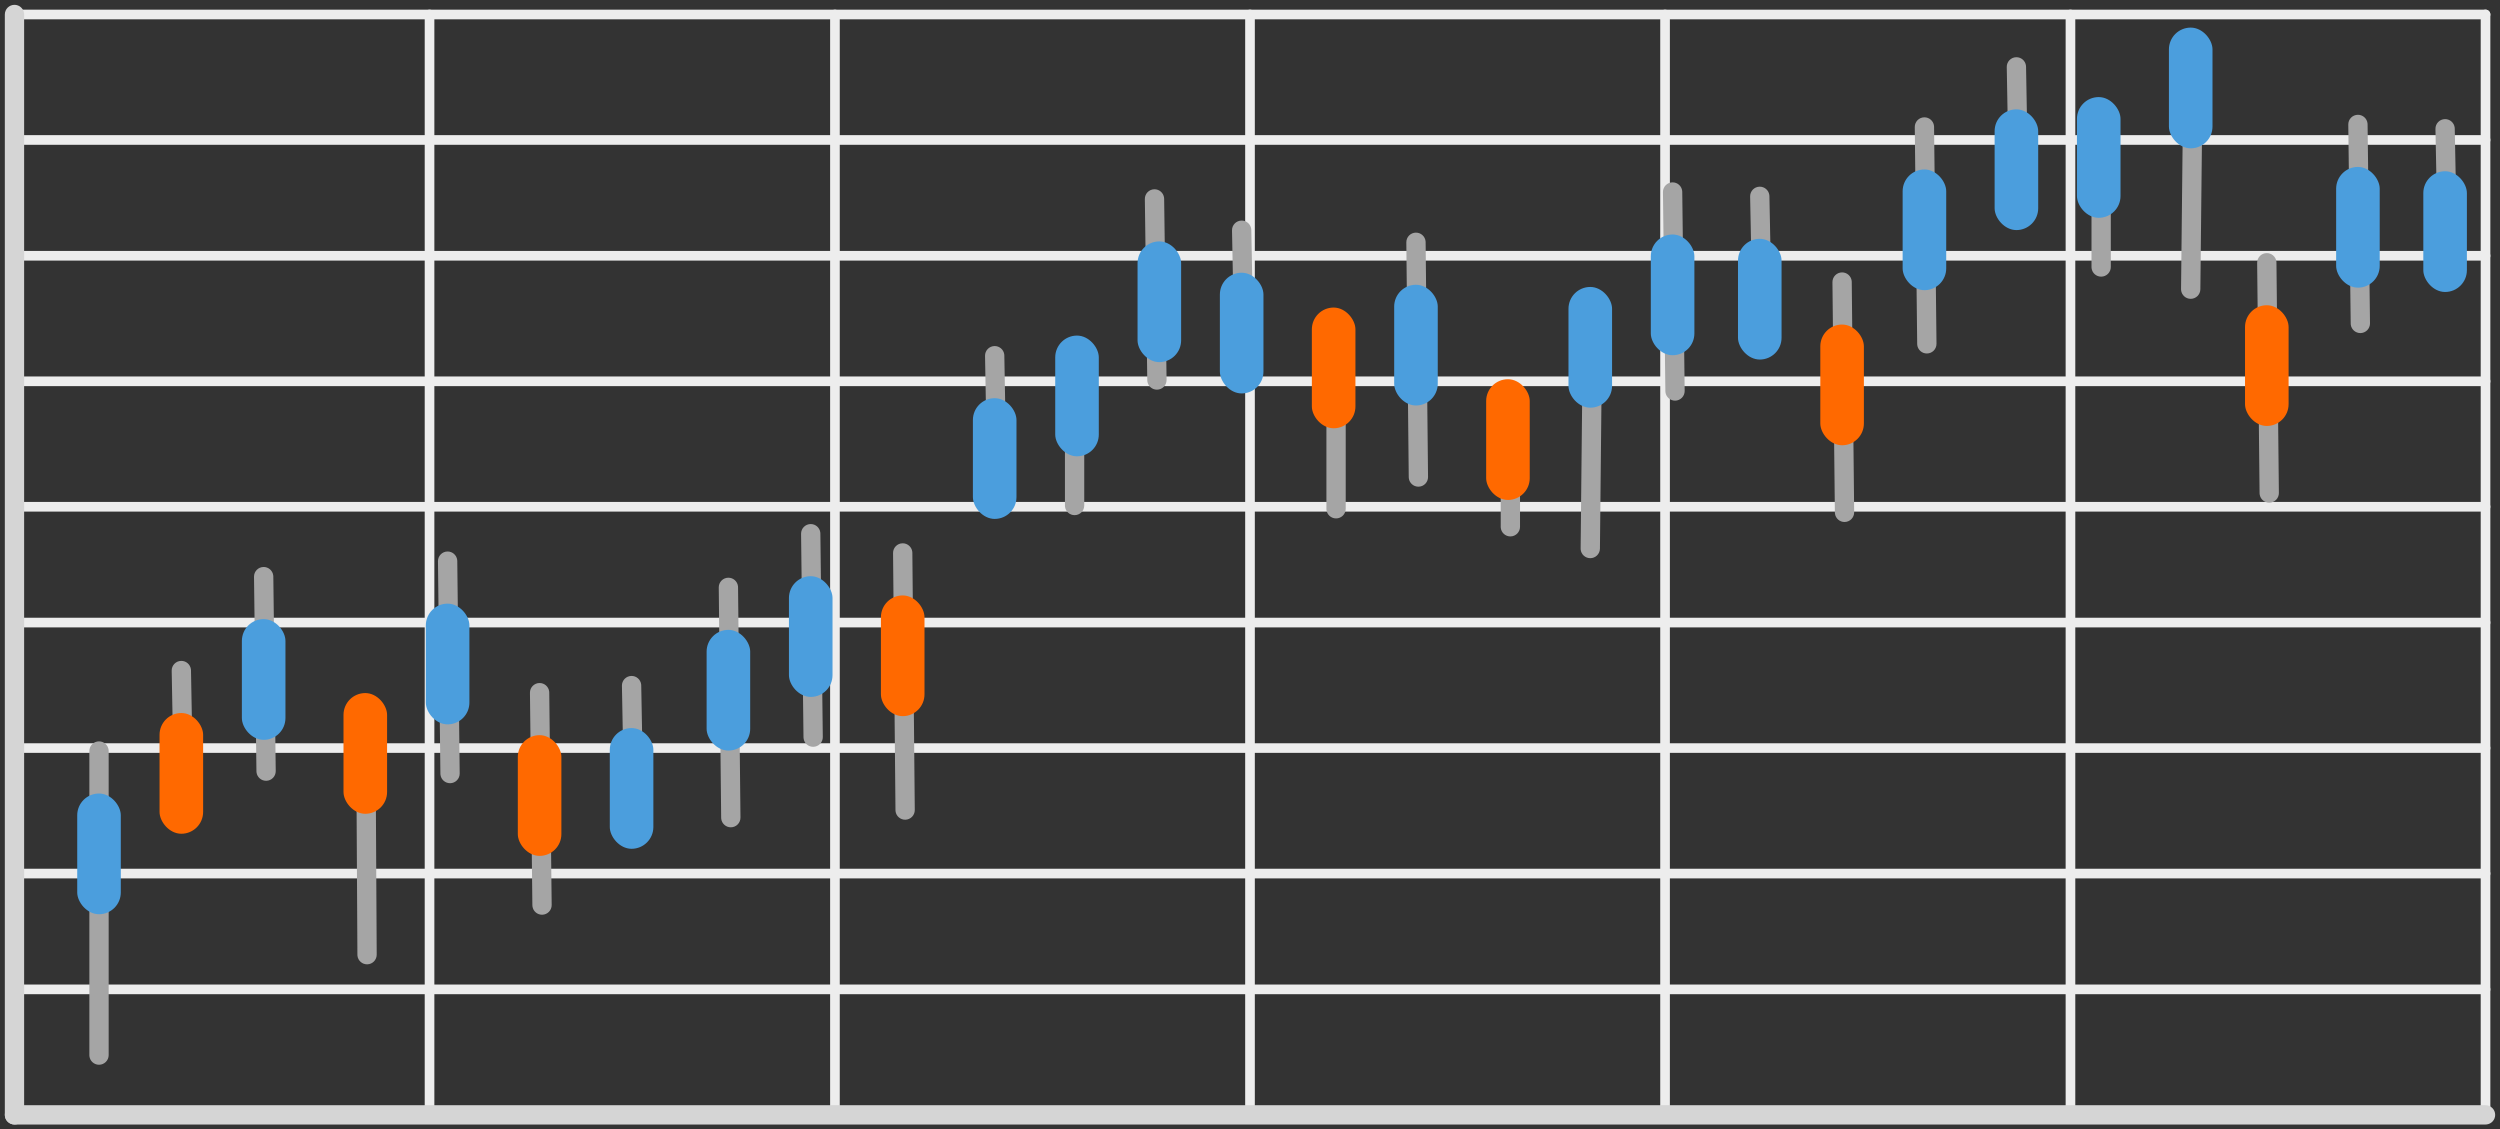 <?xml version="1.0" encoding="UTF-8"?>
<svg width="259px" height="117px" viewBox="0 0 259 117" version="1.1" xmlns="http://www.w3.org/2000/svg" xmlns:xlink="http://www.w3.org/1999/xlink">
    <rect x="0" y="0" width="259" height="117" fill="#333333" stroke="none"/>
    <title>Group 12</title>
    <g id="Page-1" stroke="none" stroke-width="1" fill="none" fill-rule="evenodd">
        <g id="Artboard" transform="translate(-61, -71)">
            <g id="Group-12" transform="translate(61.5, 71.5)">
                <g id="Group-10" fill-rule="nonzero">
                    <path d="M257,0.5 C257.276,0.5 257.5,0.724 257.5,1 C257.5,1.245 257.323,1.45 257.09,1.492 L257,1.5 L1,1.5 C0.724,1.5 0.5,1.276 0.5,1 C0.5,0.755 0.677,0.55 0.91,0.508 L1,0.5 L257,0.5 Z" id="Line-2-Copy-2" fill="#EDEDED"></path>
                    <path d="M257,38.5 C257.276,38.5 257.5,38.724 257.5,39 C257.5,39.245 257.323,39.45 257.09,39.492 L257,39.5 L1,39.5 C0.724,39.5 0.5,39.276 0.5,39 C0.5,38.755 0.677,38.55 0.91,38.508 L1,38.5 L257,38.5 Z" id="Line-2-Copy-8" fill="#EDEDED"></path>
                    <path d="M257,76.5 C257.276,76.5 257.5,76.724 257.5,77 C257.5,77.245 257.323,77.45 257.09,77.492 L257,77.5 L1,77.5 C0.724,77.5 0.5,77.276 0.5,77 C0.5,76.755 0.677,76.55 0.91,76.508 L1,76.5 L257,76.5 Z" id="Line-2-Copy-14" fill="#EDEDED"></path>
                    <path d="M257,25.5 C257.276,25.5 257.5,25.724 257.5,26 C257.5,26.245 257.323,26.45 257.09,26.492 L257,26.5 L1,26.5 C0.724,26.5 0.5,26.276 0.5,26 C0.5,25.755 0.677,25.55 0.91,25.508 L1,25.5 L257,25.5 Z" id="Line-2-Copy-6" fill="#EDEDED"></path>
                    <path d="M257,63.5 C257.276,63.5 257.5,63.724 257.5,64 C257.5,64.245 257.323,64.45 257.09,64.492 L257,64.5 L1,64.5 C0.724,64.5 0.5,64.276 0.5,64 C0.5,63.755 0.677,63.55 0.91,63.508 L1,63.5 L257,63.5 Z" id="Line-2-Copy-11" fill="#EDEDED"></path>
                    <path d="M257,101.5 C257.276,101.5 257.5,101.724 257.5,102 C257.5,102.245 257.323,102.45 257.09,102.492 L257,102.5 L1,102.5 C0.724,102.5 0.5,102.276 0.5,102 C0.5,101.755 0.677,101.55 0.91,101.508 L1,101.5 L257,101.5 Z" id="Line-2-Copy-17" fill="#EDEDED"></path>
                    <path d="M257,13.5 C257.276,13.5 257.5,13.724 257.5,14 C257.5,14.245 257.323,14.45 257.09,14.492 L257,14.5 L1,14.5 C0.724,14.5 0.5,14.276 0.5,14 C0.5,13.755 0.677,13.55 0.91,13.508 L1,13.5 L257,13.5 Z" id="Line-2-Copy-4" fill="#EDEDED"></path>
                    <path d="M257,51.5 C257.276,51.5 257.5,51.724 257.5,52 C257.5,52.245 257.323,52.45 257.09,52.492 L257,52.5 L1,52.5 C0.724,52.5 0.5,52.276 0.5,52 C0.5,51.755 0.677,51.55 0.91,51.508 L1,51.5 L257,51.5 Z" id="Line-2-Copy-12" fill="#EDEDED"></path>
                    <path d="M257,89.5 C257.276,89.5 257.5,89.724 257.5,90 C257.5,90.245 257.323,90.45 257.09,90.492 L257,90.5 L1,90.5 C0.724,90.5 0.5,90.276 0.5,90 C0.5,89.755 0.677,89.55 0.91,89.508 L1,89.5 L257,89.5 Z" id="Line-2-Copy-18" fill="#EDEDED"></path>
                    <path d="M44,0.5 C44.245,0.5 44.45,0.677 44.492,0.91 L44.5,1 L44.5,115 C44.5,115.276 44.276,115.5 44,115.5 C43.755,115.5 43.55,115.323 43.508,115.09 L43.5,115 L43.5,1 C43.5,0.724 43.724,0.5 44,0.5 Z" id="Line-2-Copy-3" fill="#EDEDED"></path>
                    <path d="M86,0.5 C86.245,0.5 86.45,0.677 86.492,0.91 L86.5,1 L86.5,115 C86.5,115.276 86.276,115.5 86,115.5 C85.755,115.5 85.55,115.323 85.508,115.09 L85.5,115 L85.5,1 C85.5,0.724 85.724,0.5 86,0.5 Z" id="Line-2-Copy-5" fill="#EDEDED"></path>
                    <path d="M9.758,76.306 C10.271,76.306 10.693,76.692 10.751,77.189 L10.758,77.306 L10.758,108.808 C10.758,109.36 10.31,109.808 9.758,109.808 C9.245,109.808 8.822,109.422 8.764,108.924 L8.758,108.808 L8.758,77.306 C8.758,76.754 9.205,76.306 9.758,76.306 Z" id="Line" fill="#A5A5A5"></path>
                    <path d="M129,0.5 C129.245,0.5 129.45,0.677 129.492,0.91 L129.5,1 L129.5,115 C129.5,115.276 129.276,115.5 129,115.5 C128.755,115.5 128.55,115.323 128.508,115.09 L128.5,115 L128.5,1 C128.5,0.724 128.724,0.5 129,0.5 Z" id="Line-2-Copy-7" fill="#EDEDED"></path>
                    <path d="M18.268,67.968 C18.781,67.958 19.211,68.336 19.278,68.833 L19.287,68.949 L19.537,82.615 C19.548,83.167 19.108,83.623 18.556,83.633 C18.043,83.643 17.613,83.264 17.547,82.768 L17.538,82.652 L17.287,68.986 C17.277,68.433 17.716,67.978 18.268,67.968 Z" id="Line" fill="#A5A5A5"></path>
                    <path d="M172,0.5 C172.245,0.5 172.45,0.677 172.492,0.91 L172.5,1 L172.5,115 C172.5,115.276 172.276,115.5 172,115.5 C171.755,115.5 171.55,115.323 171.508,115.09 L171.5,115 L171.5,1 C171.5,0.724 171.724,0.5 172,0.5 Z" id="Line-2-Copy-9" fill="#EDEDED"></path>
                    <path d="M26.803,58.239 C27.316,58.233 27.744,58.613 27.807,59.11 L27.816,59.226 L28.066,79.378 C28.073,79.93 27.631,80.384 27.079,80.391 C26.566,80.397 26.139,80.016 26.075,79.52 L26.067,79.403 L25.816,59.251 C25.809,58.699 26.251,58.246 26.803,58.239 Z" id="Line" fill="#A5A5A5"></path>
                    <path d="M214,0.5 C214.245,0.5 214.45,0.677 214.492,0.91 L214.5,1 L214.5,115 C214.5,115.276 214.276,115.5 214,115.5 C213.755,115.5 213.55,115.323 213.508,115.09 L213.5,115 L213.5,1 C213.5,0.724 213.724,0.5 214,0.5 Z" id="Line-2-Copy-10" fill="#EDEDED"></path>
                    <path d="M37.404,76.325 C37.917,76.322 38.342,76.706 38.402,77.203 L38.41,77.32 L38.527,98.399 C38.53,98.951 38.085,99.402 37.532,99.405 C37.019,99.407 36.595,99.024 36.534,98.527 L36.527,98.41 L36.41,77.331 C36.407,76.778 36.852,76.328 37.404,76.325 Z" id="Line" fill="#A5A5A5"></path>
                    <path d="M257,0.5 C257.245,0.5 257.45,0.677 257.492,0.91 L257.5,1 L257.5,115 C257.5,115.276 257.276,115.5 257,115.5 C256.755,115.5 256.55,115.323 256.508,115.09 L256.5,115 L256.5,1 C256.5,0.724 256.724,0.5 257,0.5 Z" id="Line-2-Copy-13" fill="#EDEDED"></path>
                    <path d="M45.862,56.635 C46.375,56.629 46.802,57.01 46.866,57.507 L46.874,57.624 L47.125,79.628 C47.131,80.181 46.688,80.634 46.136,80.64 C45.623,80.646 45.196,80.264 45.133,79.768 L45.125,79.651 L44.874,57.646 C44.868,57.094 45.31,56.641 45.862,56.635 Z" id="Line" fill="#A5A5A5"></path>
                    <path d="M55.391,70.261 C55.904,70.255 56.331,70.637 56.395,71.133 L56.403,71.25 L56.654,93.255 C56.66,93.807 56.217,94.26 55.665,94.266 C55.152,94.272 54.725,93.891 54.662,93.394 L54.654,93.277 L54.403,71.273 C54.397,70.72 54.839,70.268 55.391,70.261 Z" id="Line" fill="#A5A5A5"></path>
                    <path d="M64.913,69.527 C65.426,69.517 65.856,69.895 65.923,70.392 L65.932,70.508 L66.182,84.174 C66.193,84.726 65.753,85.182 65.201,85.192 C64.688,85.202 64.259,84.824 64.192,84.327 L64.183,84.211 L63.932,70.545 C63.922,69.993 64.361,69.537 64.913,69.527 Z" id="Line" fill="#A5A5A5"></path>
                    <path d="M83.48,53.792 C83.992,53.786 84.42,54.167 84.483,54.663 L84.491,54.78 L84.742,75.858 C84.749,76.41 84.306,76.863 83.754,76.87 C83.241,76.876 82.814,76.495 82.751,75.998 L82.742,75.882 L82.492,54.804 C82.485,54.251 82.927,53.798 83.48,53.792 Z" id="Line" fill="#A5A5A5"></path>
                    <path d="M93.011,55.785 C93.524,55.78 93.95,56.162 94.013,56.659 L94.02,56.776 L94.271,83.413 C94.277,83.965 93.833,84.417 93.281,84.423 C92.768,84.427 92.342,84.045 92.279,83.549 L92.271,83.432 L92.021,56.795 C92.015,56.242 92.459,55.79 93.011,55.785 Z" id="Line" fill="#A5A5A5"></path>
                    <path d="M102.532,35.351 C103.045,35.342 103.474,35.72 103.541,36.216 L103.549,36.333 L103.8,50.462 C103.81,51.015 103.37,51.47 102.818,51.48 C102.305,51.489 101.876,51.111 101.809,50.614 L101.801,50.498 L101.55,36.368 C101.54,35.816 101.98,35.361 102.532,35.351 Z" id="Line" fill="#A5A5A5"></path>
                    <path d="M110.828,37.435 C111.341,37.435 111.763,37.821 111.821,38.319 L111.828,38.435 L111.828,51.87 C111.828,52.422 111.38,52.87 110.828,52.87 C110.315,52.87 109.892,52.484 109.834,51.987 L109.828,51.87 L109.828,38.435 C109.828,37.883 110.275,37.435 110.828,37.435 Z" id="Line" fill="#A5A5A5"></path>
                    <path d="M119.092,19.108 C119.605,19.101 120.033,19.482 120.097,19.978 L120.106,20.095 L120.357,38.857 C120.364,39.409 119.922,39.862 119.37,39.87 C118.857,39.877 118.429,39.496 118.365,39 L118.357,38.883 L118.106,20.121 C118.099,19.569 118.54,19.115 119.092,19.108 Z" id="Line" fill="#A5A5A5"></path>
                    <path d="M128.118,22.351 C128.63,22.341 129.06,22.719 129.127,23.215 L129.136,23.332 L129.387,36.535 C129.398,37.087 128.959,37.543 128.406,37.553 C127.894,37.563 127.464,37.185 127.397,36.689 L127.388,36.573 L127.137,23.37 C127.126,22.818 127.565,22.361 128.118,22.351 Z" id="Line" fill="#A5A5A5"></path>
                    <path d="M137.916,34.068 C138.429,34.068 138.852,34.454 138.91,34.951 L138.916,35.068 L138.916,52.209 C138.916,52.761 138.469,53.209 137.916,53.209 C137.404,53.209 136.981,52.823 136.923,52.325 L136.916,52.209 L136.916,35.068 C136.916,34.516 137.364,34.068 137.916,34.068 Z" id="Line" fill="#A5A5A5"></path>
                    <path d="M146.184,23.6 C146.697,23.595 147.124,23.976 147.187,24.473 L147.195,24.59 L147.445,48.911 C147.451,49.463 147.008,49.915 146.456,49.921 C145.943,49.926 145.516,49.545 145.453,49.048 L145.446,48.931 L145.195,24.61 C145.189,24.058 145.632,23.606 146.184,23.6 Z" id="Line" fill="#A5A5A5"></path>
                    <path d="M155.974,41.03 C156.487,41.03 156.91,41.416 156.968,41.913 L156.974,42.03 L156.974,54.074 C156.974,54.627 156.527,55.074 155.974,55.074 C155.462,55.074 155.039,54.688 154.981,54.191 L154.974,54.074 L154.974,42.03 C154.974,41.477 155.422,41.03 155.974,41.03 Z" id="Line" fill="#A5A5A5"></path>
                    <path d="M164.514,31.007 C165.027,31.013 165.445,31.403 165.498,31.901 L165.503,32.018 L165.253,56.339 C165.247,56.891 164.795,57.334 164.242,57.328 C163.73,57.323 163.311,56.933 163.258,56.435 L163.253,56.318 L163.504,31.997 C163.509,31.445 163.962,31.002 164.514,31.007 Z" id="Line" fill="#A5A5A5"></path>
                    <path d="M172.769,18.392 C173.282,18.386 173.71,18.767 173.773,19.264 L173.782,19.38 L174.032,39.995 C174.039,40.547 173.597,41 173.045,41.007 C172.532,41.013 172.105,40.633 172.041,40.136 L172.033,40.019 L171.782,19.404 C171.775,18.852 172.217,18.399 172.769,18.392 Z" id="Line" fill="#A5A5A5"></path>
                    <path d="M243.769,11.392 C244.282,11.386 244.71,11.767 244.773,12.264 L244.782,12.38 L245.032,32.995 C245.039,33.547 244.597,34 244.045,34.007 C243.532,34.013 243.105,33.633 243.041,33.136 L243.033,33.019 L242.782,12.404 C242.775,11.852 243.217,11.399 243.769,11.392 Z" id="Line-Copy-27" fill="#A5A5A5"></path>
                    <path d="M181.793,18.84 C182.305,18.83 182.736,19.207 182.803,19.703 L182.812,19.82 L183.063,32.559 C183.074,33.112 182.635,33.568 182.083,33.579 C181.57,33.589 181.14,33.211 181.072,32.715 L181.063,32.599 L180.813,19.859 C180.802,19.307 181.24,18.851 181.793,18.84 Z" id="Line" fill="#A5A5A5"></path>
                    <path d="M252.793,11.84 C253.305,11.83 253.736,12.207 253.803,12.703 L253.812,12.82 L254.063,25.559 C254.074,26.112 253.635,26.568 253.083,26.579 C252.57,26.589 252.14,26.211 252.072,25.715 L252.063,25.599 L251.813,12.859 C251.802,12.307 252.24,11.851 252.793,11.84 Z" id="Line-Copy-28" fill="#A5A5A5"></path>
                    <path d="M190.331,27.721 C190.844,27.716 191.27,28.098 191.333,28.594 L191.341,28.711 L191.592,52.569 C191.598,53.121 191.155,53.573 190.603,53.579 C190.09,53.584 189.663,53.203 189.6,52.706 L189.592,52.59 L189.341,28.732 C189.336,28.18 189.779,27.727 190.331,27.721 Z" id="Line" fill="#A5A5A5"></path>
                    <path d="M234.331,25.721 C234.844,25.716 235.27,26.098 235.333,26.594 L235.341,26.711 L235.592,50.569 C235.598,51.121 235.155,51.573 234.603,51.579 C234.09,51.584 233.663,51.203 233.6,50.706 L233.592,50.59 L233.341,26.732 C233.336,26.18 233.779,25.727 234.331,25.721 Z" id="Line-Copy-26" fill="#A5A5A5"></path>
                    <path d="M198.859,11.654 C199.372,11.649 199.799,12.03 199.862,12.527 L199.87,12.643 L200.121,35.111 C200.127,35.663 199.685,36.116 199.132,36.122 C198.62,36.128 198.193,35.747 198.129,35.25 L198.121,35.133 L197.87,12.665 C197.864,12.113 198.307,11.66 198.859,11.654 Z" id="Line" fill="#A5A5A5"></path>
                    <path d="M208.382,5.427 C208.894,5.418 209.324,5.797 209.39,6.293 L209.399,6.41 L209.65,20.539 C209.66,21.091 209.22,21.547 208.668,21.557 C208.155,21.566 207.726,21.187 207.659,20.691 L207.65,20.575 L207.4,6.445 C207.39,5.893 207.829,5.437 208.382,5.427 Z" id="Line" fill="#A5A5A5"></path>
                    <path d="M217.179,12.263 C217.692,12.263 218.115,12.649 218.173,13.146 L218.179,13.263 L218.179,27.161 C218.179,27.713 217.732,28.161 217.179,28.161 C216.666,28.161 216.244,27.775 216.186,27.277 L216.179,27.161 L216.179,13.263 C216.179,12.711 216.627,12.263 217.179,12.263 Z" id="Line" fill="#A5A5A5"></path>
                    <path d="M226.719,5.065 C227.232,5.07 227.65,5.461 227.703,5.959 L227.708,6.076 L227.457,29.47 C227.451,30.022 226.999,30.465 226.447,30.459 C225.934,30.454 225.515,30.063 225.463,29.565 L225.457,29.449 L225.708,6.054 C225.714,5.502 226.167,5.059 226.719,5.065 Z" id="Line" fill="#A5A5A5"></path>
                    <path d="M74.952,59.351 C75.465,59.345 75.891,59.727 75.954,60.224 L75.962,60.34 L76.213,84.198 C76.219,84.75 75.776,85.203 75.224,85.209 C74.711,85.214 74.284,84.832 74.221,84.336 L74.213,84.219 L73.963,60.361 C73.957,59.809 74.4,59.357 74.952,59.351 Z" id="Line" fill="#A5A5A5"></path>
                    <path d="M257,114 C257.552,114 258,114.448 258,115 C258,115.513 257.614,115.936 257.117,115.993 L257,116 L1,116 C0.448,116 1.13686838e-13,115.552 1.13686838e-13,115 C1.13686838e-13,114.487 0.386,114.064 0.883,114.007 L1,114 L257,114 Z" id="Line-2" fill="#D5D5D5"></path>
                    <path d="M1,0 C1.513,0 1.936,0.386 1.993,0.883 L2,1 L2,115 C2,115.552 1.552,116 1,116 C0.487,116 0.064,115.614 0.007,115.117 L0,115 L0,1 C0,0.448 0.448,0 1,0 Z" id="Line-2-Copy" fill="#D5D5D5"></path>
                </g>
                <rect id="Rectangle" fill="#4B9EDD" x="7.5" y="81.707" width="4.515" height="12.508" rx="2.258"></rect>
                <rect id="Rectangle" fill="#FF6900" x="16.029" y="73.368" width="4.515" height="12.508" rx="2.258"></rect>
                <rect id="Rectangle" fill="#4B9EDD" x="24.558" y="63.64" width="4.515" height="12.508" rx="2.258"></rect>
                <rect id="Rectangle" fill="#FF6900" x="35.087" y="71.301" width="4.515" height="12.508" rx="2.258"></rect>
                <rect id="Rectangle" fill="#4B9EDD" x="43.616" y="62.036" width="4.515" height="12.508" rx="2.258"></rect>
                <rect id="Rectangle" fill="#FF6900" x="53.145" y="75.662" width="4.515" height="12.508" rx="2.258"></rect>
                <rect id="Rectangle" fill="#4B9EDD" x="62.674" y="74.927" width="4.515" height="12.508" rx="2.258"></rect>
                <rect id="Rectangle" fill="#4B9EDD" x="81.234" y="59.193" width="4.515" height="12.508" rx="2.258"></rect>
                <rect id="Rectangle" fill="#FF6900" x="90.763" y="61.186" width="4.515" height="12.508" rx="2.258"></rect>
                <rect id="Rectangle" fill="#4B9EDD" x="100.292" y="40.752" width="4.515" height="12.508" rx="2.258"></rect>
                <rect id="Rectangle" fill="#4B9EDD" x="108.821" y="34.266" width="4.515" height="12.508" rx="2.258"></rect>
                <rect id="Rectangle" fill="#4B9EDD" x="117.35" y="24.509" width="4.515" height="12.508" rx="2.258"></rect>
                <rect id="Rectangle" fill="#4B9EDD" x="125.879" y="27.752" width="4.515" height="12.508" rx="2.258"></rect>
                <rect id="Rectangle" fill="#FF6900" x="135.408" y="31.362" width="4.515" height="12.508" rx="2.258"></rect>
                <rect id="Rectangle" fill="#4B9EDD" x="143.937" y="29.001" width="4.515" height="12.508" rx="2.258"></rect>
                <rect id="Rectangle" fill="#FF6900" x="153.466" y="38.787" width="4.515" height="12.508" rx="2.258"></rect>
                <rect id="Rectangle" fill="#4B9EDD" x="161.995" y="29.228" width="4.515" height="12.508" rx="2.258"></rect>
                <rect id="Rectangle" fill="#4B9EDD" x="170.524" y="23.793" width="4.515" height="12.508" rx="2.258"></rect>
                <rect id="Rectangle-Copy-27" fill="#4B9EDD" x="241.524" y="16.793" width="4.515" height="12.508" rx="2.258"></rect>
                <rect id="Rectangle" fill="#4B9EDD" x="179.555" y="24.241" width="4.515" height="12.508" rx="2.258"></rect>
                <rect id="Rectangle-Copy-28" fill="#4B9EDD" x="250.555" y="17.241" width="4.515" height="12.508" rx="2.258"></rect>
                <rect id="Rectangle" fill="#FF6900" x="188.084" y="33.122" width="4.515" height="12.508" rx="2.258"></rect>
                <rect id="Rectangle-Copy-26" fill="#FF6900" x="232.084" y="31.122" width="4.515" height="12.508" rx="2.258"></rect>
                <rect id="Rectangle" fill="#4B9EDD" x="196.613" y="17.055" width="4.515" height="12.508" rx="2.258"></rect>
                <rect id="Rectangle" fill="#4B9EDD" x="206.142" y="10.828" width="4.515" height="12.508" rx="2.258"></rect>
                <rect id="Rectangle" fill="#4B9EDD" x="214.671" y="9.557" width="4.515" height="12.508" rx="2.258"></rect>
                <rect id="Rectangle" fill="#4B9EDD" x="224.2" y="2.359" width="4.515" height="12.508" rx="2.258"></rect>
                <rect id="Rectangle" fill="#4B9EDD" x="72.705" y="64.752" width="4.515" height="12.508" rx="2.258"></rect>
            </g>
        </g>
    </g>
</svg>